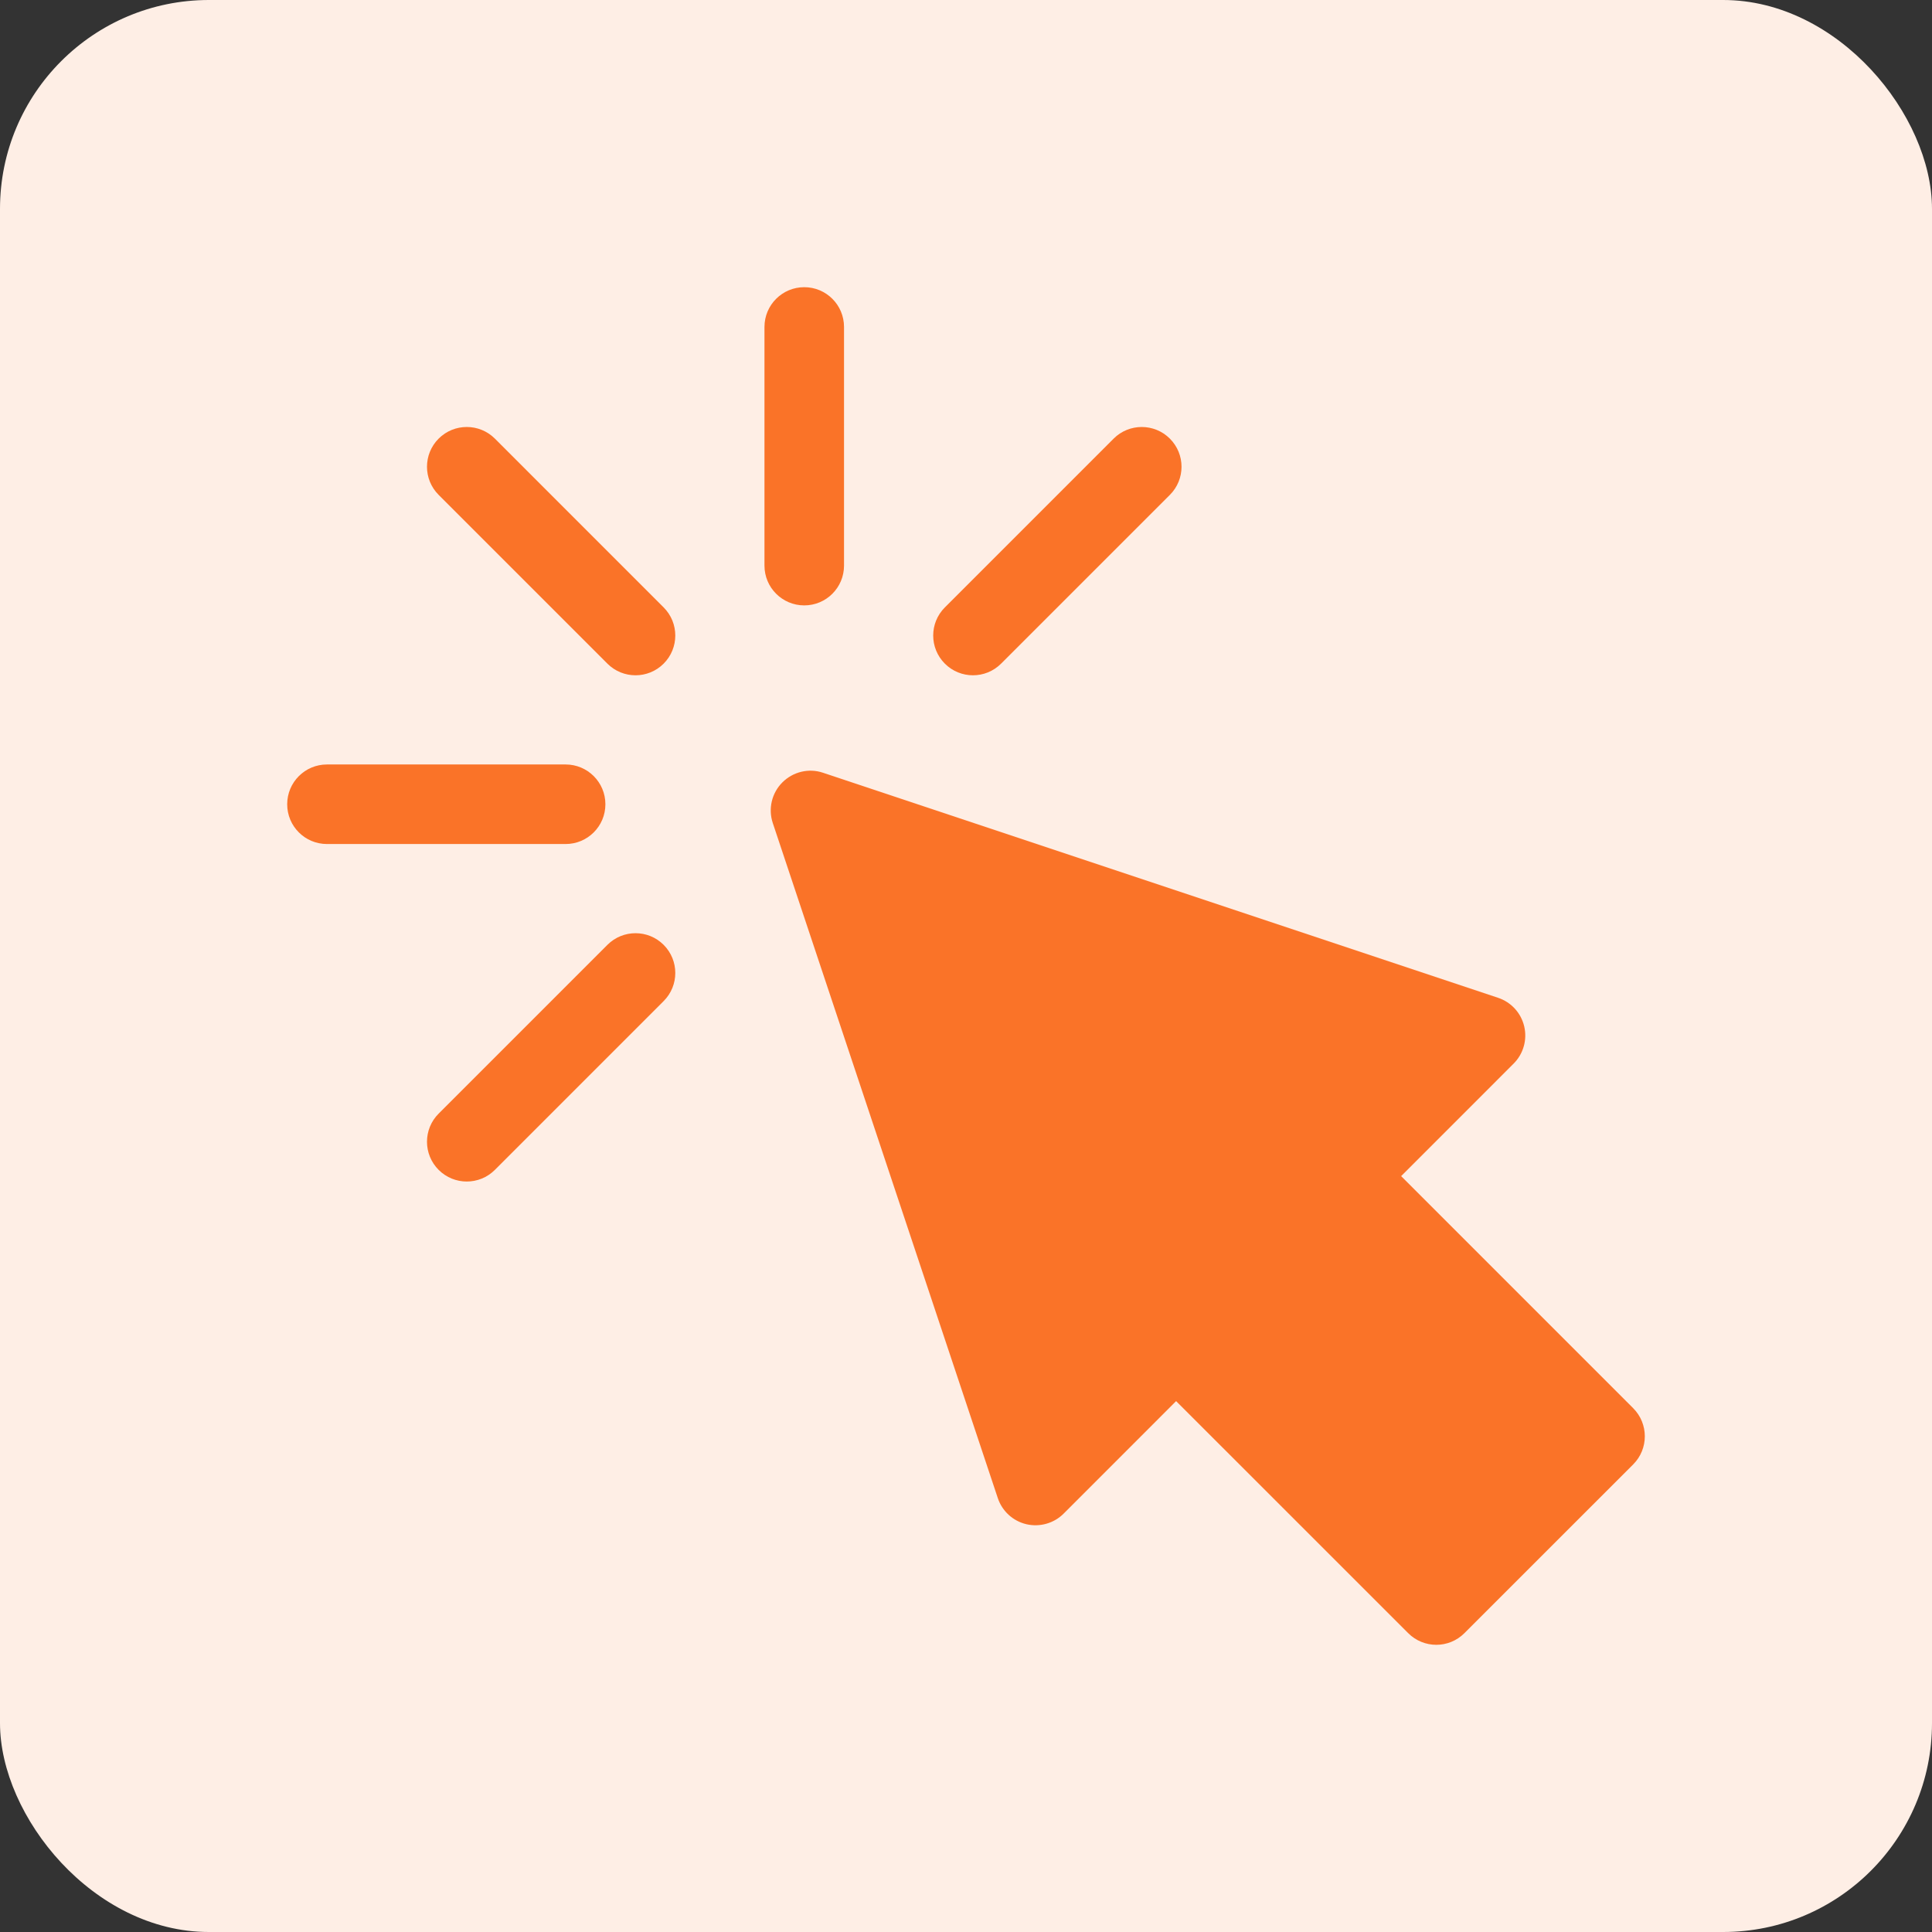 <svg width="74" height="74" viewBox="0 0 74 74" fill="none" xmlns="http://www.w3.org/2000/svg">
<rect x="0" y="0" width="74" height="74" fill="#333333" stroke="none"/>
<rect width="74" height="74" rx="8" fill="#FEEEE5"/>
<path d="M53.937 62.553L45.048 53.666L40.74 57.975C40.368 58.347 39.828 58.5 39.313 58.381C38.798 58.259 38.385 57.881 38.218 57.38L29.6 31.526C29.417 30.979 29.559 30.375 29.967 29.967C30.373 29.561 30.979 29.412 31.526 29.599L57.38 38.218C57.882 38.385 58.259 38.798 58.381 39.313C58.502 39.826 58.349 40.366 57.975 40.739L53.667 45.048L62.554 53.936C63.149 54.532 63.149 55.496 62.554 56.091L56.091 62.553C55.496 63.149 54.532 63.149 53.937 62.553Z" fill="#FA7328"/>
<path d="M30.805 23.188C29.963 23.188 29.281 22.506 29.281 21.664V12.523C29.281 11.681 29.963 11 30.805 11C31.647 11 32.328 11.681 32.328 12.523V21.664C32.328 22.506 31.647 23.188 30.805 23.188Z" fill="#FA7328"/>
<path d="M23.265 25.419L16.801 18.955C16.206 18.36 16.206 17.396 16.801 16.8C17.396 16.206 18.36 16.206 18.955 16.8L25.419 23.265C26.014 23.86 26.014 24.824 25.419 25.419C24.824 26.014 23.86 26.014 23.265 25.419Z" fill="#FA7328"/>
<path d="M16.801 44.809C16.206 44.214 16.206 43.249 16.801 42.654L23.265 36.19C23.86 35.595 24.824 35.595 25.419 36.19C26.014 36.785 26.014 37.749 25.419 38.344L18.955 44.809C18.36 45.404 17.396 45.404 16.801 44.809Z" fill="#FA7328"/>
<path d="M36.19 25.419C35.595 24.824 35.595 23.86 36.19 23.265L42.654 16.801C43.249 16.206 44.214 16.206 44.809 16.801C45.404 17.396 45.404 18.36 44.809 18.955L38.344 25.419C37.749 26.014 36.785 26.014 36.19 25.419Z" fill="#FA7328"/>
<path d="M21.664 32.328H12.524C11.681 32.328 11 31.647 11 30.805C11 29.963 11.681 29.281 12.524 29.281H21.664C22.506 29.281 23.188 29.963 23.188 30.805C23.188 31.647 22.506 32.328 21.664 32.328Z" fill="#FA7328"/>
</svg>
